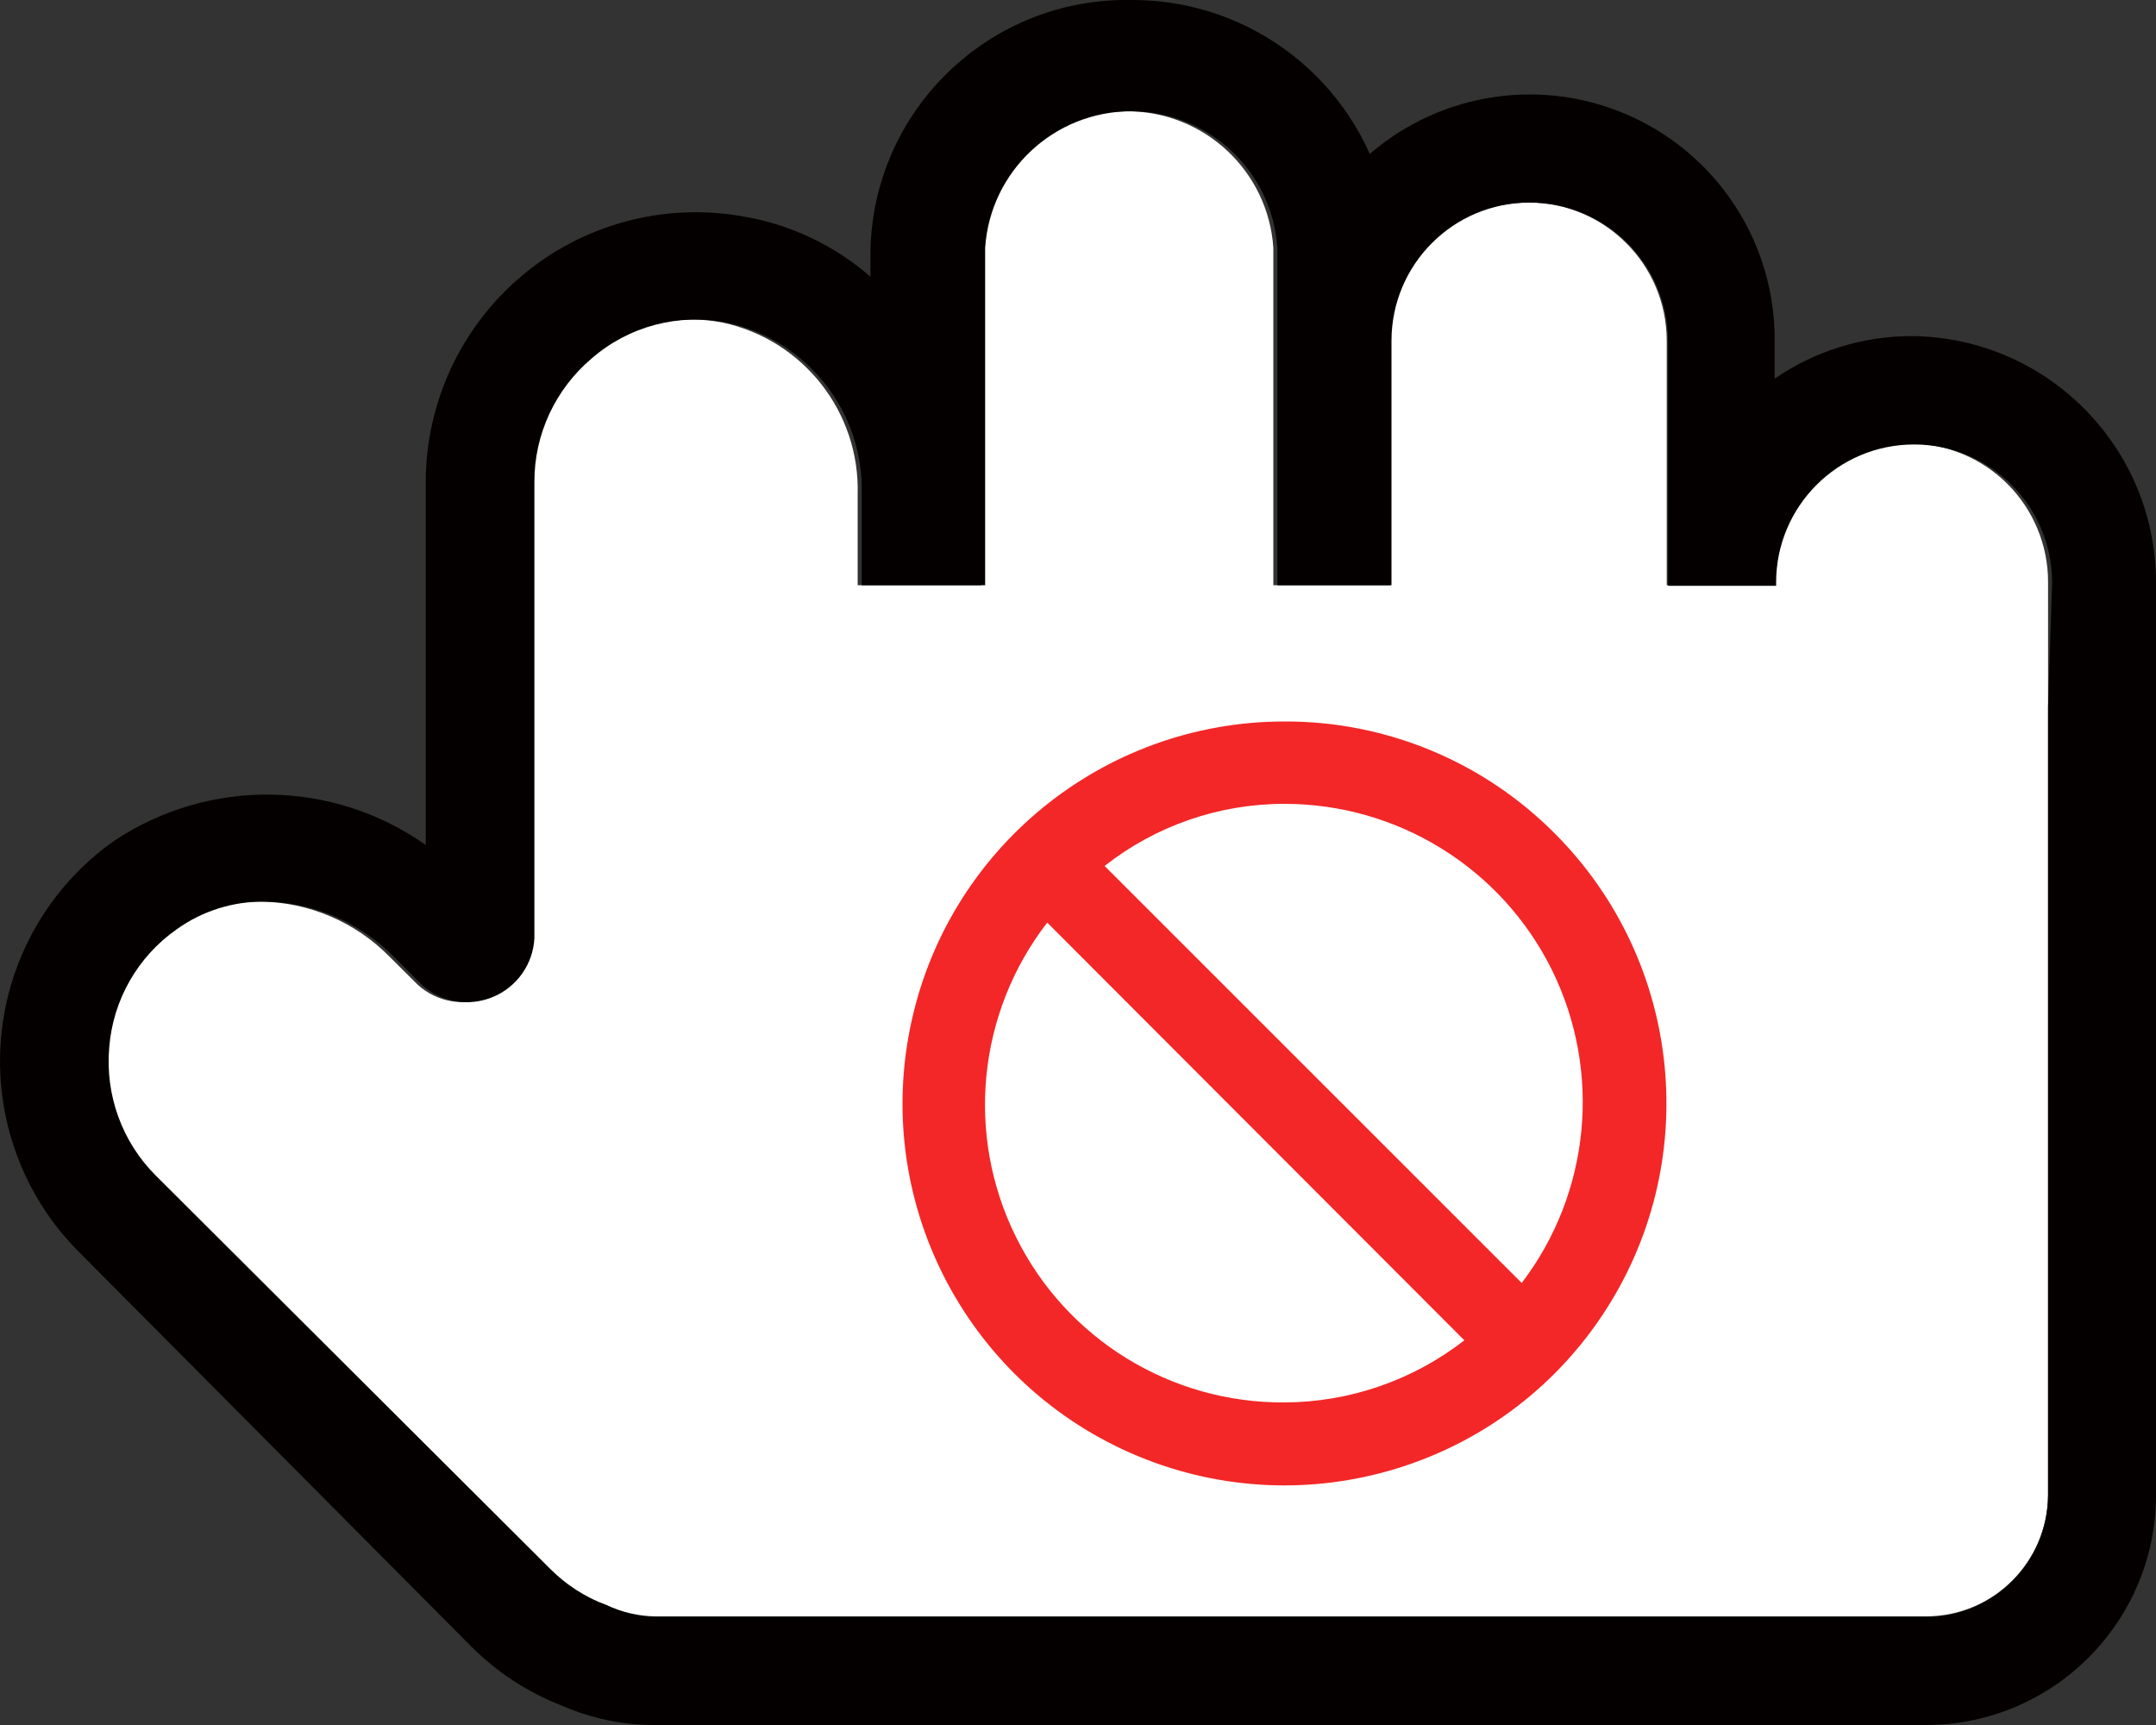 <?xml version="1.0" encoding="UTF-8"?>
<svg width="15px" height="12px" viewBox="0 0 15 12" version="1.1" xmlns="http://www.w3.org/2000/svg" xmlns:xlink="http://www.w3.org/1999/xlink">
    <rect x="0" y="0" width="15" height="12" fill="#333333" stroke="none"/>
    <title>禁止抓取</title>
    <g id="页面-1" stroke="none" stroke-width="1" fill="none" fill-rule="evenodd">
        <g id="禁止抓取" fill-rule="nonzero">
            <path d="M13.286,3.085 C12.764,3.097 12.347,3.525 12.347,4.047 L12.347,4.071 L11.596,4.071 L11.596,2.371 C11.596,1.84 11.165,1.409 10.634,1.409 C10.102,1.409 9.671,1.84 9.671,2.371 L9.671,4.071 L8.859,4.071 L8.859,1.723 C8.823,1.189 8.378,0.774 7.842,0.774 C7.307,0.774 6.862,1.189 6.826,1.723 L6.826,4.071 L5.967,4.071 L5.967,3.441 C5.984,2.868 5.589,2.364 5.028,2.244 C4.693,2.178 4.346,2.269 4.089,2.493 C3.835,2.707 3.689,3.021 3.69,3.352 L3.69,6.526 C3.68,6.707 3.568,6.867 3.4,6.936 C3.232,7.005 3.04,6.972 2.906,6.85 L2.708,6.653 C2.471,6.413 2.149,6.276 1.812,6.272 C1.593,6.27 1.379,6.337 1.201,6.465 C0.93,6.655 0.758,6.956 0.732,7.286 C0.703,7.617 0.821,7.944 1.056,8.178 L3.798,10.92 C3.916,11.032 4.059,11.116 4.215,11.164 C4.326,11.216 4.446,11.244 4.568,11.244 L13.404,11.244 C13.869,11.242 14.246,10.865 14.249,10.399 L14.249,4.047 C14.249,3.792 14.147,3.547 13.967,3.367 C13.786,3.186 13.542,3.085 13.286,3.085 Z" id="路径" fill="#FFFFFF"></path>
            <path d="M13.286,2.338 C12.951,2.341 12.624,2.444 12.347,2.634 L12.347,2.371 C12.351,1.703 11.964,1.094 11.357,0.814 C10.751,0.534 10.036,0.634 9.53,1.071 C9.237,0.414 8.583,-0.006 7.864,0 C6.883,-0.015 6.074,0.766 6.056,1.747 L6.056,1.925 C5.801,1.703 5.489,1.556 5.154,1.503 C4.609,1.41 4.051,1.563 3.629,1.92 C3.207,2.276 2.963,2.8 2.962,3.352 L2.962,5.878 C2.314,5.421 1.452,5.41 0.793,5.85 C0.341,6.169 0.054,6.672 0.007,7.223 C-0.04,7.774 0.158,8.318 0.549,8.709 L3.276,11.451 C3.455,11.631 3.669,11.772 3.906,11.864 C4.107,11.952 4.324,11.999 4.544,12 L13.404,12 C14.284,11.997 14.997,11.284 15,10.404 L15,4.047 C14.997,3.103 14.231,2.338 13.286,2.338 Z M14.249,4.92 L14.249,10.404 C14.246,10.869 13.869,11.246 13.404,11.249 L4.563,11.249 C4.442,11.246 4.324,11.217 4.215,11.164 C4.071,11.11 3.939,11.025 3.83,10.916 L1.084,8.178 C0.849,7.944 0.731,7.617 0.76,7.286 C0.786,6.956 0.958,6.655 1.229,6.465 C1.407,6.337 1.621,6.27 1.84,6.272 C2.177,6.276 2.499,6.413 2.737,6.653 L2.934,6.85 C3.068,6.972 3.261,7.005 3.428,6.936 C3.596,6.867 3.709,6.707 3.718,6.526 L3.718,3.352 C3.717,3.021 3.864,2.707 4.117,2.493 C4.375,2.269 4.721,2.178 5.056,2.244 C5.617,2.364 6.012,2.868 5.995,3.441 L5.995,4.071 L6.854,4.071 L6.854,1.723 C6.89,1.189 7.335,0.774 7.871,0.774 C8.406,0.774 8.851,1.189 8.887,1.723 L8.887,4.071 L9.681,4.071 L9.681,2.371 C9.681,1.84 10.111,1.409 10.643,1.409 C11.175,1.409 11.605,1.84 11.605,2.371 L11.605,4.075 L12.357,4.075 L12.357,4.052 C12.357,3.522 12.787,3.092 13.317,3.092 C13.847,3.092 14.277,3.522 14.277,4.052 L14.249,4.92 Z" id="形状" fill="#040000"></path>
            <path d="M8.939,5.019 C7.671,5.018 6.579,5.913 6.331,7.156 C6.082,8.399 6.747,9.644 7.918,10.13 C9.089,10.616 10.44,10.207 11.145,9.154 C11.85,8.1 11.713,6.695 10.817,5.798 C10.32,5.298 9.644,5.017 8.939,5.019 L8.939,5.019 Z M10.587,8.925 L7.685,6.024 C8.043,5.743 8.484,5.591 8.939,5.592 C9.727,5.593 10.447,6.04 10.797,6.747 C11.146,7.454 11.065,8.298 10.587,8.925 L10.587,8.925 Z M8.939,9.756 C8.146,9.762 7.419,9.315 7.068,8.604 C6.716,7.894 6.801,7.045 7.286,6.418 L10.188,9.324 C9.83,9.602 9.391,9.754 8.939,9.756 L8.939,9.756 Z" id="形状" fill="#F32727"></path>
        </g>
    </g>
</svg>
